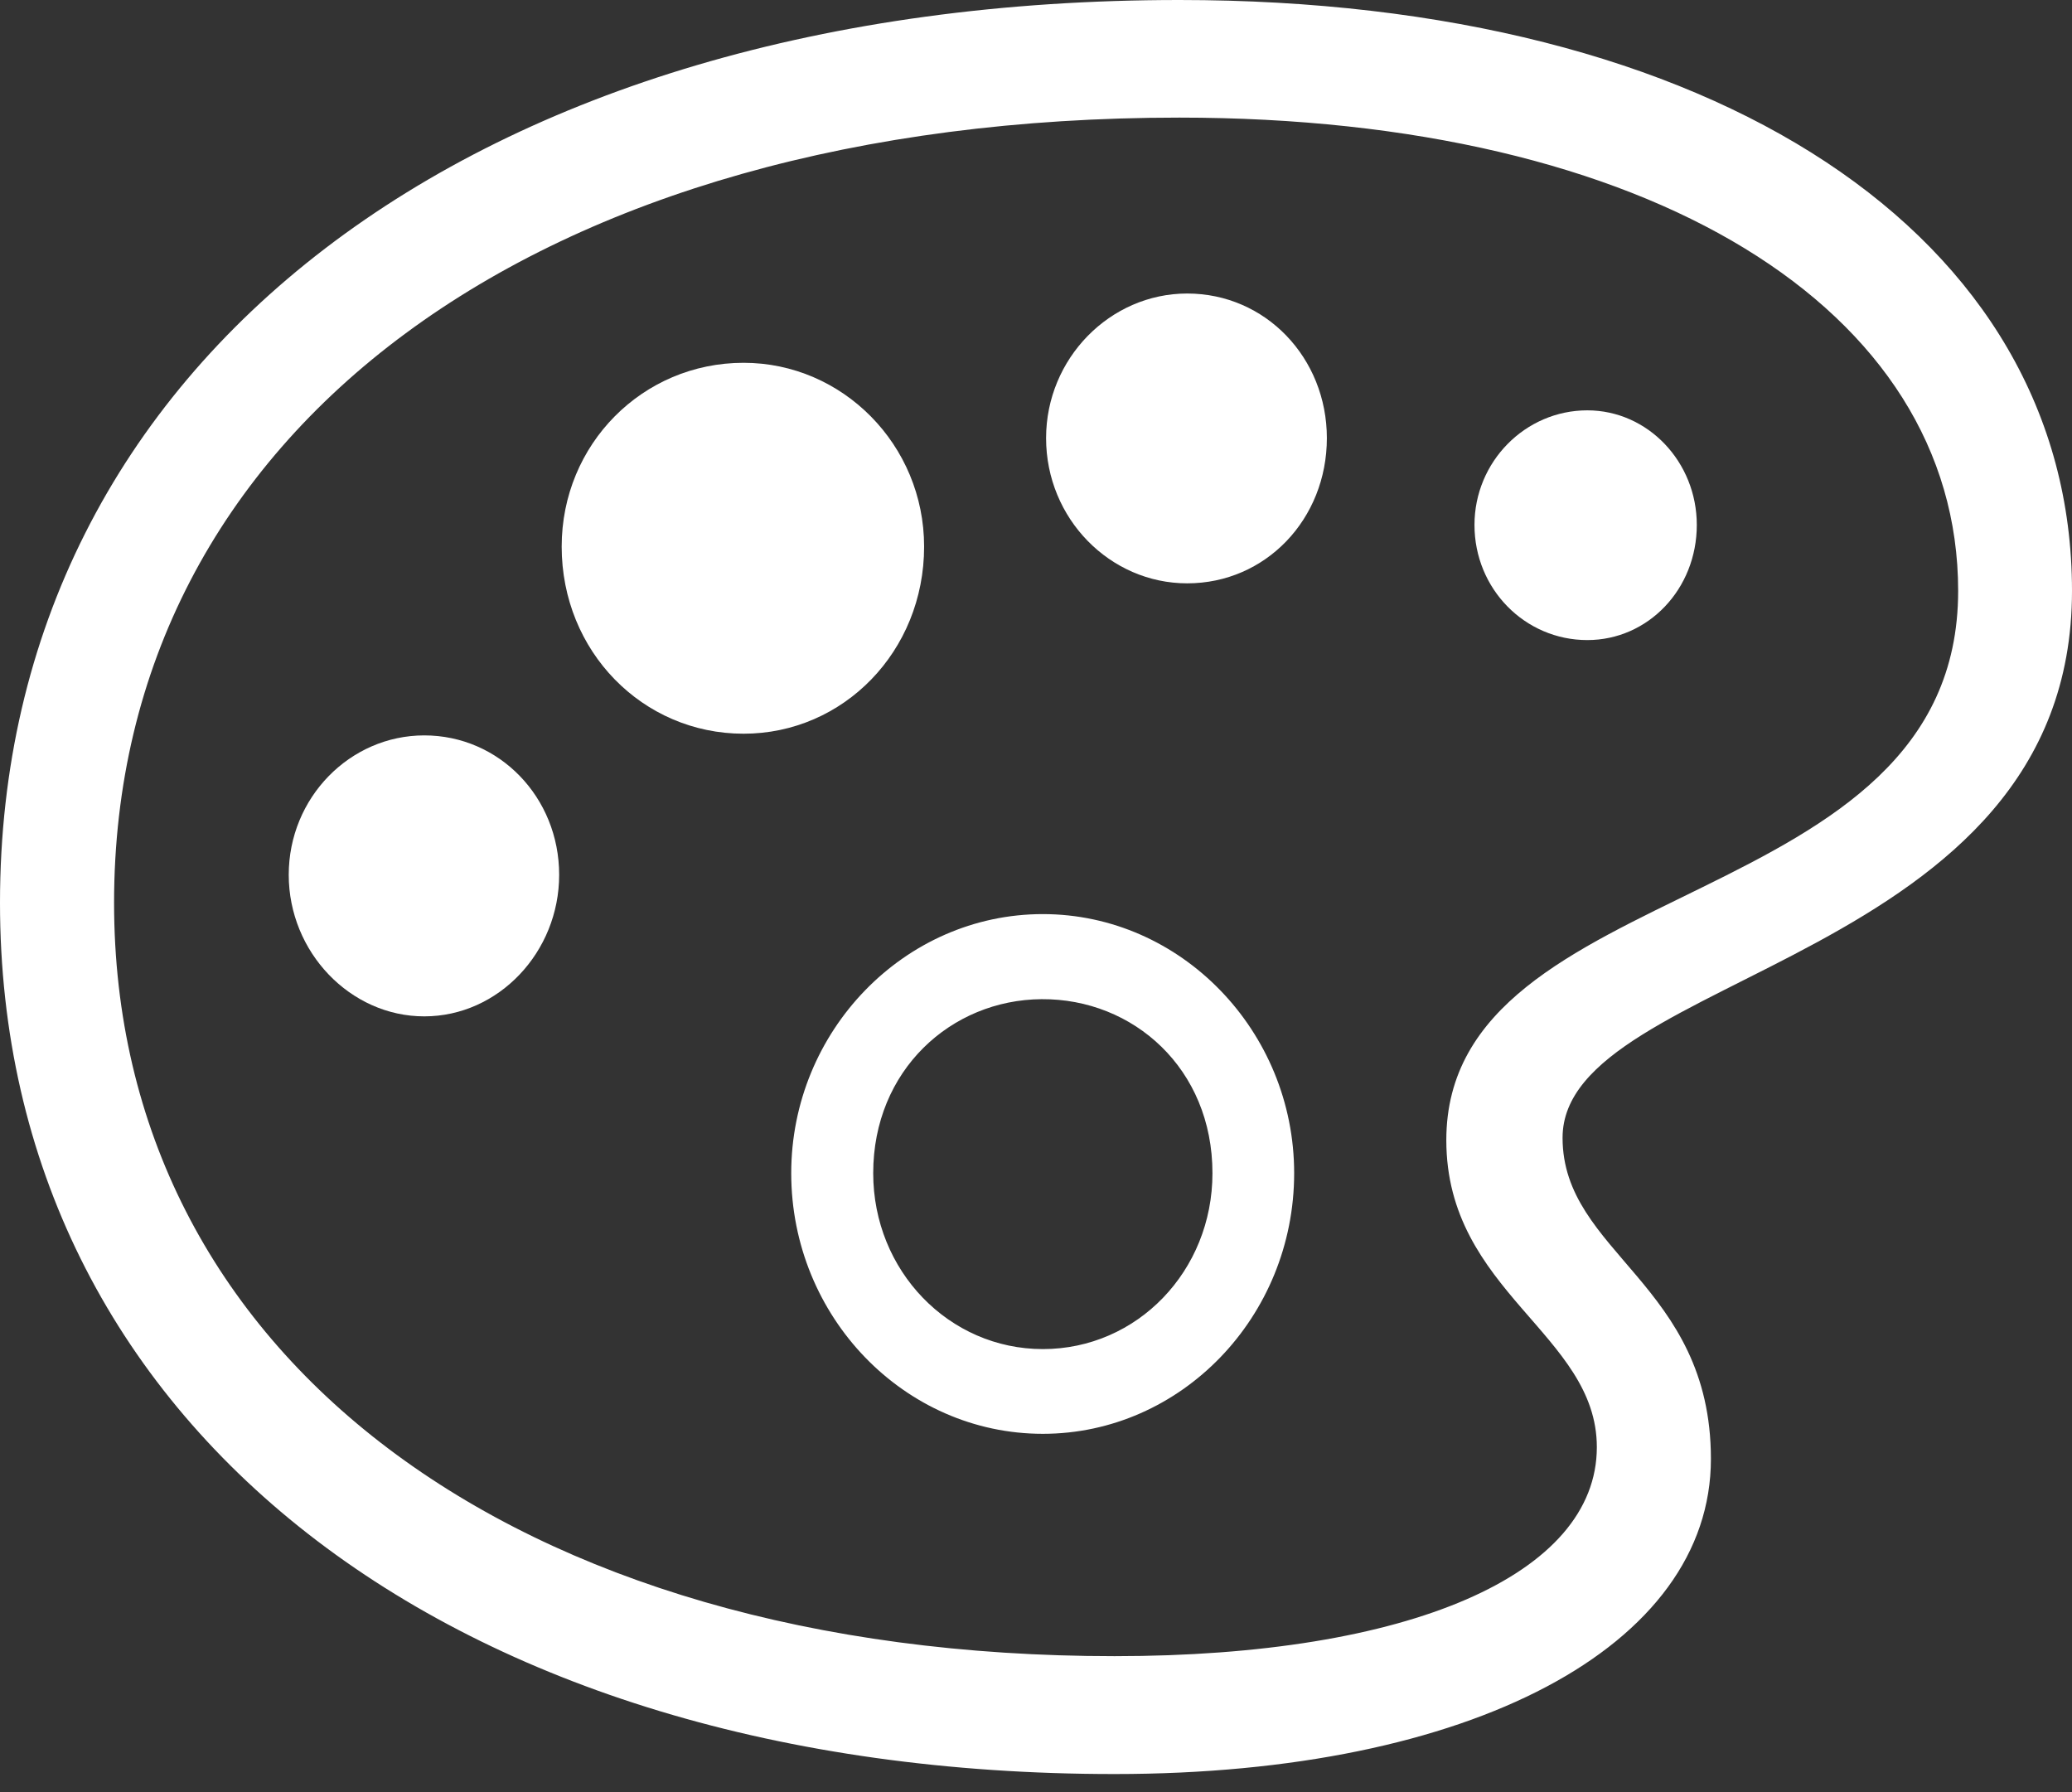 <svg width="37" height="32" viewBox="0 0 37 32" fill="none" xmlns="http://www.w3.org/2000/svg">
<rect x="0" y="0" width="37" height="32" fill="#333333" stroke="none"/>
<g clip-path="url(#clip0_665_245)">
<path d="M19.903 31.677C26.268 31.677 30.552 29.397 30.552 26.05C30.552 22.925 27.903 22.374 27.903 20.316C27.903 17.348 37 17.222 37 10.551C37 4.202 30.604 0 21.059 0C8.464 0 0 6.457 0 16.121C0 25.419 8.026 31.677 19.903 31.677ZM19.903 29.572C9.151 29.572 2.037 24.179 2.037 16.121C2.037 7.692 9.589 2.1 21.059 2.1C29.437 2.1 34.967 5.509 34.967 10.551C34.967 16.386 25.827 15.562 25.827 20.358C25.827 23.068 28.515 23.82 28.515 25.84C28.515 28.116 25.167 29.572 19.903 29.572ZM18.622 25.602C21.089 25.602 23.11 23.514 23.11 20.948C23.11 18.41 21.089 16.322 18.622 16.322C16.15 16.322 14.129 18.41 14.129 20.948C14.129 23.514 16.15 25.602 18.622 25.602ZM18.622 24.089C16.946 24.089 15.593 22.692 15.593 20.948C15.593 19.11 16.984 17.852 18.6 17.841C20.238 17.83 21.651 19.081 21.651 20.948C21.651 22.692 20.309 24.089 18.622 24.089Z" fill="white"/>
<path d="M7.576 18.148C8.902 18.148 9.985 17.001 9.985 15.621C9.985 14.236 8.916 13.131 7.576 13.131C6.251 13.131 5.156 14.241 5.156 15.621C5.156 17.001 6.255 18.148 7.576 18.148Z" fill="white"/>
<path d="M13.278 13.101C15.062 13.101 16.502 11.63 16.502 9.76C16.502 7.943 15.046 6.478 13.278 6.478C11.475 6.478 10.03 7.933 10.03 9.76C10.03 11.63 11.475 13.101 13.278 13.101Z" fill="white"/>
<path d="M21.2 10.416C22.601 10.416 23.694 9.27 23.694 7.823C23.694 6.392 22.601 5.241 21.2 5.241C19.821 5.241 18.68 6.402 18.68 7.823C18.68 9.26 19.821 10.416 21.2 10.416Z" fill="white"/>
<path d="M28.345 11.429C29.43 11.429 30.3 10.52 30.3 9.373C30.3 8.247 29.425 7.327 28.345 7.327C27.235 7.327 26.33 8.247 26.33 9.373C26.33 10.515 27.23 11.429 28.345 11.429Z" fill="white"/>
</g>
<defs>
<clipPath id="clip0_665_245">
<rect width="37" height="32" fill="white"/>
</clipPath>
</defs>
</svg>
